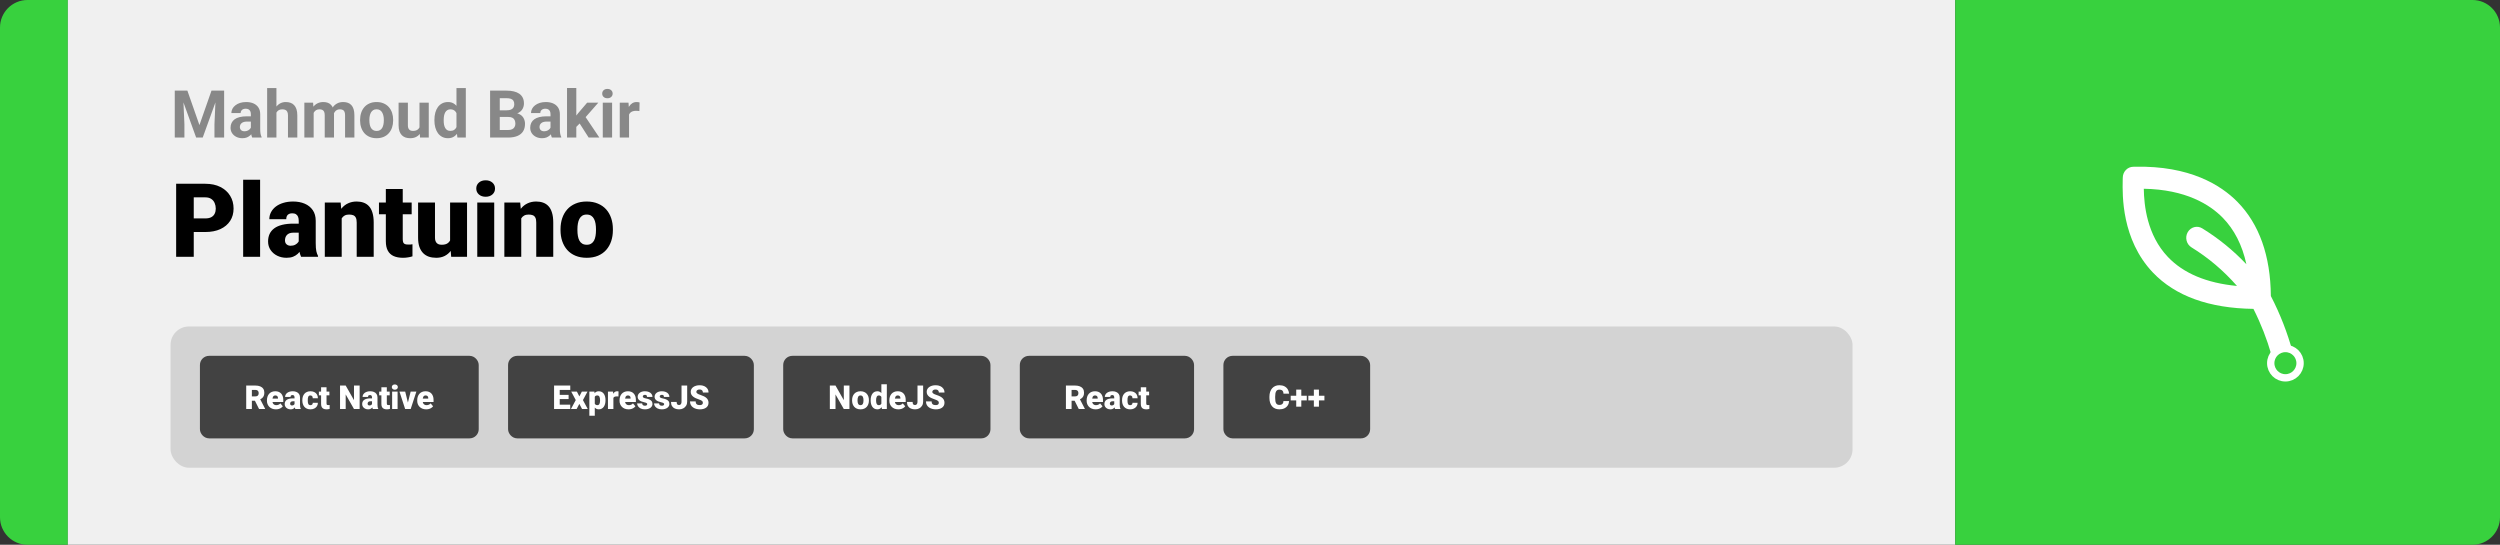 <svg width="1363" height="297" viewBox="0 0 1363 297" fill="none" xmlns="http://www.w3.org/2000/svg">
<rect x="0" y="0" width="1363" height="297" fill="#333333" stroke="none"/>
<path d="M0 15C0 6.716 6.716 0 15 0H37V297H15C6.716 297 0 290.284 0 282V15Z" fill="#38D13E"/>
<path d="M37 0H1066V297H37V0Z" fill="#F0F0F0"/>
<path d="M97.693 49.406H102.158L108.732 68.197L115.307 49.406H119.771L110.525 75H106.939L97.693 49.406ZM95.285 49.406H99.732L100.541 67.723V75H95.285V49.406ZM117.732 49.406H122.197V75H116.924V67.723L117.732 49.406ZM136.77 70.711V62.238C136.77 61.629 136.67 61.107 136.471 60.674C136.271 60.228 135.961 59.883 135.539 59.637C135.129 59.391 134.596 59.268 133.939 59.268C133.377 59.268 132.891 59.367 132.48 59.566C132.07 59.754 131.754 60.029 131.531 60.393C131.309 60.744 131.197 61.16 131.197 61.641H126.135C126.135 60.832 126.322 60.065 126.697 59.338C127.072 58.611 127.617 57.973 128.332 57.422C129.047 56.859 129.896 56.42 130.881 56.103C131.877 55.787 132.99 55.629 134.221 55.629C135.697 55.629 137.01 55.875 138.158 56.367C139.307 56.859 140.209 57.598 140.865 58.582C141.533 59.566 141.867 60.797 141.867 62.273V70.412C141.867 71.455 141.932 72.311 142.061 72.978C142.189 73.635 142.377 74.209 142.623 74.701V75H137.508C137.262 74.484 137.074 73.84 136.945 73.066C136.828 72.281 136.77 71.496 136.77 70.711ZM137.438 63.416L137.473 66.281H134.643C133.975 66.281 133.395 66.357 132.902 66.51C132.41 66.662 132.006 66.879 131.689 67.16C131.373 67.43 131.139 67.746 130.986 68.109C130.846 68.473 130.775 68.871 130.775 69.305C130.775 69.738 130.875 70.131 131.074 70.482C131.273 70.822 131.561 71.092 131.936 71.291C132.311 71.478 132.75 71.572 133.254 71.572C134.016 71.572 134.678 71.42 135.24 71.115C135.803 70.811 136.236 70.436 136.541 69.99C136.857 69.545 137.021 69.123 137.033 68.725L138.369 70.869C138.182 71.35 137.924 71.848 137.596 72.363C137.279 72.879 136.875 73.365 136.383 73.822C135.891 74.268 135.299 74.637 134.607 74.93C133.916 75.211 133.096 75.352 132.146 75.352C130.939 75.352 129.844 75.111 128.859 74.631C127.887 74.139 127.113 73.465 126.539 72.609C125.977 71.742 125.695 70.758 125.695 69.656C125.695 68.66 125.883 67.775 126.258 67.002C126.633 66.228 127.184 65.578 127.91 65.051C128.648 64.512 129.568 64.107 130.67 63.838C131.771 63.557 133.049 63.416 134.502 63.416H137.438ZM150.709 48V75H145.646V48H150.709ZM149.988 64.822H148.6C148.611 63.498 148.787 62.279 149.127 61.166C149.467 60.041 149.953 59.068 150.586 58.248C151.219 57.416 151.975 56.772 152.854 56.315C153.744 55.857 154.729 55.629 155.807 55.629C156.744 55.629 157.594 55.764 158.355 56.033C159.129 56.291 159.791 56.713 160.342 57.299C160.904 57.873 161.338 58.629 161.643 59.566C161.947 60.504 162.1 61.641 162.1 62.977V75H157.002V62.941C157.002 62.098 156.879 61.435 156.633 60.955C156.398 60.463 156.053 60.117 155.596 59.918C155.15 59.707 154.6 59.602 153.943 59.602C153.217 59.602 152.596 59.736 152.08 60.006C151.576 60.275 151.172 60.65 150.867 61.131C150.562 61.6 150.34 62.15 150.199 62.783C150.059 63.416 149.988 64.096 149.988 64.822ZM171.012 59.918V75H165.932V55.98H170.695L171.012 59.918ZM170.309 64.822H168.902C168.902 63.498 169.061 62.279 169.377 61.166C169.705 60.041 170.18 59.068 170.801 58.248C171.434 57.416 172.213 56.772 173.139 56.315C174.064 55.857 175.137 55.629 176.355 55.629C177.199 55.629 177.973 55.758 178.676 56.016C179.379 56.262 179.982 56.654 180.486 57.193C181.002 57.721 181.4 58.412 181.682 59.268C181.963 60.111 182.104 61.125 182.104 62.309V75H177.041V62.871C177.041 62.004 176.924 61.336 176.689 60.867C176.455 60.398 176.121 60.07 175.688 59.883C175.266 59.695 174.756 59.602 174.158 59.602C173.502 59.602 172.928 59.736 172.436 60.006C171.955 60.275 171.557 60.65 171.24 61.131C170.924 61.6 170.689 62.15 170.537 62.783C170.385 63.416 170.309 64.096 170.309 64.822ZM181.629 64.242L179.818 64.471C179.818 63.228 179.971 62.074 180.275 61.008C180.592 59.941 181.055 59.004 181.664 58.195C182.285 57.387 183.053 56.76 183.967 56.315C184.881 55.857 185.936 55.629 187.131 55.629C188.045 55.629 188.877 55.764 189.627 56.033C190.377 56.291 191.016 56.707 191.543 57.281C192.082 57.844 192.492 58.582 192.773 59.496C193.066 60.41 193.213 61.529 193.213 62.853V75H188.133V62.853C188.133 61.975 188.016 61.307 187.781 60.85C187.559 60.381 187.23 60.059 186.797 59.883C186.375 59.695 185.871 59.602 185.285 59.602C184.676 59.602 184.143 59.725 183.686 59.971C183.229 60.205 182.848 60.533 182.543 60.955C182.238 61.377 182.01 61.869 181.857 62.432C181.705 62.982 181.629 63.586 181.629 64.242ZM196.324 65.684V65.314C196.324 63.92 196.523 62.637 196.922 61.465C197.32 60.281 197.9 59.256 198.662 58.389C199.424 57.522 200.361 56.848 201.475 56.367C202.588 55.875 203.865 55.629 205.307 55.629C206.748 55.629 208.031 55.875 209.156 56.367C210.281 56.848 211.225 57.522 211.986 58.389C212.76 59.256 213.346 60.281 213.744 61.465C214.143 62.637 214.342 63.92 214.342 65.314V65.684C214.342 67.066 214.143 68.35 213.744 69.533C213.346 70.705 212.76 71.731 211.986 72.609C211.225 73.477 210.287 74.15 209.174 74.631C208.061 75.111 206.783 75.352 205.342 75.352C203.9 75.352 202.617 75.111 201.492 74.631C200.379 74.15 199.436 73.477 198.662 72.609C197.9 71.731 197.32 70.705 196.922 69.533C196.523 68.35 196.324 67.066 196.324 65.684ZM201.387 65.314V65.684C201.387 66.481 201.457 67.225 201.598 67.916C201.738 68.607 201.961 69.217 202.266 69.744C202.582 70.26 202.992 70.664 203.496 70.957C204 71.25 204.615 71.397 205.342 71.397C206.045 71.397 206.648 71.25 207.152 70.957C207.656 70.664 208.061 70.26 208.365 69.744C208.67 69.217 208.893 68.607 209.033 67.916C209.186 67.225 209.262 66.481 209.262 65.684V65.314C209.262 64.541 209.186 63.815 209.033 63.135C208.893 62.443 208.664 61.834 208.348 61.307C208.043 60.768 207.639 60.346 207.135 60.041C206.631 59.736 206.021 59.584 205.307 59.584C204.592 59.584 203.982 59.736 203.479 60.041C202.986 60.346 202.582 60.768 202.266 61.307C201.961 61.834 201.738 62.443 201.598 63.135C201.457 63.815 201.387 64.541 201.387 65.314ZM228.703 70.447V55.98H233.766V75H229.002L228.703 70.447ZM229.266 66.545L230.76 66.51C230.76 67.775 230.613 68.953 230.32 70.043C230.027 71.121 229.588 72.059 229.002 72.856C228.416 73.641 227.678 74.256 226.787 74.701C225.896 75.135 224.848 75.352 223.641 75.352C222.715 75.352 221.859 75.223 221.074 74.965C220.301 74.695 219.633 74.279 219.07 73.717C218.52 73.143 218.086 72.41 217.77 71.519C217.465 70.617 217.312 69.533 217.312 68.268V55.98H222.375V68.303C222.375 68.865 222.439 69.34 222.568 69.727C222.709 70.113 222.902 70.43 223.148 70.676C223.395 70.922 223.682 71.098 224.01 71.203C224.35 71.309 224.725 71.361 225.135 71.361C226.178 71.361 226.998 71.15 227.596 70.728C228.205 70.307 228.633 69.732 228.879 69.006C229.137 68.268 229.266 67.447 229.266 66.545ZM248.865 70.852V48H253.963V75H249.375L248.865 70.852ZM236.842 65.719V65.35C236.842 63.897 237.006 62.578 237.334 61.395C237.662 60.199 238.143 59.174 238.775 58.318C239.408 57.463 240.188 56.801 241.113 56.332C242.039 55.863 243.094 55.629 244.277 55.629C245.391 55.629 246.363 55.863 247.195 56.332C248.039 56.801 248.754 57.469 249.34 58.336C249.938 59.191 250.418 60.205 250.781 61.377C251.145 62.537 251.408 63.809 251.572 65.191V66C251.408 67.324 251.145 68.555 250.781 69.691C250.418 70.828 249.938 71.824 249.34 72.68C248.754 73.523 248.039 74.18 247.195 74.648C246.352 75.117 245.367 75.352 244.242 75.352C243.059 75.352 242.004 75.111 241.078 74.631C240.164 74.15 239.391 73.477 238.758 72.609C238.137 71.742 237.662 70.723 237.334 69.551C237.006 68.379 236.842 67.102 236.842 65.719ZM241.904 65.35V65.719C241.904 66.504 241.963 67.236 242.08 67.916C242.209 68.596 242.414 69.199 242.695 69.727C242.988 70.242 243.363 70.647 243.82 70.939C244.289 71.221 244.857 71.361 245.525 71.361C246.393 71.361 247.107 71.168 247.67 70.781C248.232 70.383 248.66 69.838 248.953 69.147C249.258 68.455 249.434 67.658 249.48 66.756V64.453C249.445 63.715 249.34 63.053 249.164 62.467C249 61.869 248.754 61.359 248.426 60.938C248.109 60.516 247.711 60.188 247.23 59.953C246.762 59.719 246.205 59.602 245.561 59.602C244.904 59.602 244.342 59.754 243.873 60.059C243.404 60.352 243.023 60.756 242.73 61.272C242.449 61.787 242.238 62.397 242.098 63.1C241.969 63.791 241.904 64.541 241.904 65.35ZM277.219 63.768H270.645L270.609 60.147H276.129C277.102 60.147 277.898 60.023 278.52 59.777C279.141 59.52 279.604 59.15 279.908 58.67C280.225 58.178 280.383 57.58 280.383 56.877C280.383 56.08 280.23 55.435 279.926 54.943C279.633 54.451 279.17 54.094 278.537 53.871C277.916 53.648 277.113 53.537 276.129 53.537H272.473V75H267.199V49.406H276.129C277.617 49.406 278.947 49.547 280.119 49.828C281.303 50.109 282.305 50.537 283.125 51.111C283.945 51.685 284.572 52.412 285.006 53.291C285.439 54.158 285.656 55.19 285.656 56.385C285.656 57.44 285.416 58.412 284.936 59.303C284.467 60.193 283.723 60.92 282.703 61.482C281.695 62.045 280.377 62.355 278.748 62.414L277.219 63.768ZM276.99 75H269.203L271.26 70.887H276.99C277.916 70.887 278.672 70.74 279.258 70.447C279.844 70.143 280.277 69.732 280.559 69.217C280.84 68.701 280.98 68.109 280.98 67.441C280.98 66.691 280.852 66.041 280.594 65.49C280.348 64.939 279.949 64.518 279.398 64.225C278.848 63.92 278.121 63.768 277.219 63.768H272.139L272.174 60.147H278.502L279.715 61.57C281.273 61.547 282.527 61.822 283.477 62.397C284.438 62.959 285.135 63.691 285.568 64.594C286.014 65.496 286.236 66.463 286.236 67.494C286.236 69.135 285.879 70.518 285.164 71.643C284.449 72.756 283.4 73.594 282.018 74.156C280.646 74.719 278.971 75 276.99 75ZM300.141 70.711V62.238C300.141 61.629 300.041 61.107 299.842 60.674C299.643 60.228 299.332 59.883 298.91 59.637C298.5 59.391 297.967 59.268 297.311 59.268C296.748 59.268 296.262 59.367 295.852 59.566C295.441 59.754 295.125 60.029 294.902 60.393C294.68 60.744 294.568 61.16 294.568 61.641H289.506C289.506 60.832 289.693 60.065 290.068 59.338C290.443 58.611 290.988 57.973 291.703 57.422C292.418 56.859 293.268 56.42 294.252 56.103C295.248 55.787 296.361 55.629 297.592 55.629C299.068 55.629 300.381 55.875 301.529 56.367C302.678 56.859 303.58 57.598 304.236 58.582C304.904 59.566 305.238 60.797 305.238 62.273V70.412C305.238 71.455 305.303 72.311 305.432 72.978C305.561 73.635 305.748 74.209 305.994 74.701V75H300.879C300.633 74.484 300.445 73.84 300.316 73.066C300.199 72.281 300.141 71.496 300.141 70.711ZM300.809 63.416L300.844 66.281H298.014C297.346 66.281 296.766 66.357 296.273 66.51C295.781 66.662 295.377 66.879 295.061 67.16C294.744 67.43 294.51 67.746 294.357 68.109C294.217 68.473 294.146 68.871 294.146 69.305C294.146 69.738 294.246 70.131 294.445 70.482C294.645 70.822 294.932 71.092 295.307 71.291C295.682 71.478 296.121 71.572 296.625 71.572C297.387 71.572 298.049 71.42 298.611 71.115C299.174 70.811 299.607 70.436 299.912 69.99C300.229 69.545 300.393 69.123 300.404 68.725L301.74 70.869C301.553 71.35 301.295 71.848 300.967 72.363C300.65 72.879 300.246 73.365 299.754 73.822C299.262 74.268 298.67 74.637 297.979 74.93C297.287 75.211 296.467 75.352 295.518 75.352C294.311 75.352 293.215 75.111 292.23 74.631C291.258 74.139 290.484 73.465 289.91 72.609C289.348 71.742 289.066 70.758 289.066 69.656C289.066 68.66 289.254 67.775 289.629 67.002C290.004 66.228 290.555 65.578 291.281 65.051C292.02 64.512 292.939 64.107 294.041 63.838C295.143 63.557 296.42 63.416 297.873 63.416H300.809ZM314.203 47.982V75H309.141V47.982H314.203ZM326.191 55.98L317.93 65.402L313.5 69.885L311.654 66.228L315.17 61.764L320.109 55.98H326.191ZM320.936 75L315.311 66.211L318.809 63.152L326.771 75H320.936ZM333.715 55.98V75H328.635V55.98H333.715ZM328.318 51.023C328.318 50.285 328.576 49.676 329.092 49.195C329.607 48.715 330.299 48.475 331.166 48.475C332.021 48.475 332.707 48.715 333.223 49.195C333.75 49.676 334.014 50.285 334.014 51.023C334.014 51.762 333.75 52.371 333.223 52.852C332.707 53.332 332.021 53.572 331.166 53.572C330.299 53.572 329.607 53.332 329.092 52.852C328.576 52.371 328.318 51.762 328.318 51.023ZM342.961 60.129V75H337.898V55.98H342.662L342.961 60.129ZM348.691 55.857L348.604 60.551C348.357 60.516 348.059 60.486 347.707 60.463C347.367 60.428 347.057 60.41 346.775 60.41C346.061 60.41 345.439 60.504 344.912 60.691C344.396 60.867 343.963 61.131 343.611 61.482C343.271 61.834 343.014 62.262 342.838 62.766C342.674 63.27 342.58 63.844 342.557 64.488L341.537 64.172C341.537 62.941 341.66 61.81 341.906 60.779C342.152 59.736 342.51 58.828 342.979 58.055C343.459 57.281 344.045 56.684 344.736 56.262C345.428 55.84 346.219 55.629 347.109 55.629C347.391 55.629 347.678 55.652 347.971 55.699C348.264 55.734 348.504 55.787 348.691 55.857Z" fill="#888888"/>
<path d="M111.922 126.492H102.023V119.082H111.922C113.271 119.082 114.365 118.854 115.203 118.398C116.042 117.943 116.652 117.314 117.035 116.512C117.436 115.691 117.637 114.771 117.637 113.75C117.637 112.656 117.436 111.645 117.035 110.715C116.652 109.785 116.042 109.038 115.203 108.473C114.365 107.889 113.271 107.598 111.922 107.598H105.633V140H96.035V100.188H111.922C115.112 100.188 117.855 100.771 120.152 101.938C122.467 103.104 124.245 104.708 125.484 106.75C126.724 108.773 127.344 111.089 127.344 113.695C127.344 116.266 126.724 118.508 125.484 120.422C124.245 122.336 122.467 123.831 120.152 124.906C117.855 125.964 115.112 126.492 111.922 126.492ZM141.809 98V140H132.566V98H141.809ZM162.863 132.562V120.367C162.863 119.529 162.745 118.809 162.508 118.207C162.271 117.605 161.897 117.141 161.387 116.812C160.876 116.466 160.193 116.293 159.336 116.293C158.643 116.293 158.051 116.411 157.559 116.648C157.066 116.885 156.693 117.241 156.438 117.715C156.182 118.189 156.055 118.79 156.055 119.52H146.84C146.84 118.152 147.141 116.885 147.742 115.719C148.362 114.534 149.237 113.504 150.367 112.629C151.516 111.754 152.883 111.079 154.469 110.605C156.073 110.113 157.859 109.867 159.828 109.867C162.18 109.867 164.276 110.259 166.117 111.043C167.977 111.827 169.444 113.003 170.52 114.57C171.595 116.12 172.133 118.07 172.133 120.422V132.535C172.133 134.467 172.242 135.935 172.461 136.938C172.68 137.922 172.99 138.788 173.391 139.535V140H164.148C163.711 139.089 163.383 137.977 163.164 136.664C162.964 135.333 162.863 133.966 162.863 132.562ZM163.984 121.926L164.039 126.848H159.965C159.108 126.848 158.379 126.966 157.777 127.203C157.194 127.44 156.72 127.768 156.355 128.188C156.009 128.589 155.754 129.044 155.59 129.555C155.444 130.065 155.371 130.603 155.371 131.168C155.371 131.715 155.499 132.207 155.754 132.645C156.027 133.064 156.392 133.392 156.848 133.629C157.303 133.866 157.814 133.984 158.379 133.984C159.4 133.984 160.266 133.793 160.977 133.41C161.706 133.009 162.262 132.526 162.645 131.961C163.027 131.396 163.219 130.867 163.219 130.375L165.242 134.148C164.878 134.878 164.458 135.616 163.984 136.363C163.529 137.111 162.954 137.803 162.262 138.441C161.587 139.061 160.758 139.572 159.773 139.973C158.789 140.355 157.595 140.547 156.191 140.547C154.368 140.547 152.691 140.173 151.16 139.426C149.647 138.678 148.435 137.639 147.523 136.309C146.612 134.96 146.156 133.41 146.156 131.66C146.156 130.129 146.43 128.762 146.977 127.559C147.542 126.355 148.389 125.335 149.52 124.496C150.65 123.658 152.09 123.02 153.84 122.582C155.59 122.145 157.65 121.926 160.02 121.926H163.984ZM186.297 116.73V140H177.082V110.414H185.723L186.297 116.73ZM185.203 124.195L183.043 124.25C183.043 121.99 183.316 119.975 183.863 118.207C184.41 116.421 185.185 114.908 186.188 113.668C187.19 112.428 188.384 111.49 189.77 110.852C191.173 110.195 192.732 109.867 194.445 109.867C195.812 109.867 197.061 110.068 198.191 110.469C199.34 110.87 200.324 111.517 201.145 112.41C201.983 113.303 202.621 114.488 203.059 115.965C203.514 117.423 203.742 119.228 203.742 121.379V140H194.473V121.352C194.473 120.167 194.309 119.264 193.98 118.645C193.652 118.007 193.178 117.569 192.559 117.332C191.939 117.095 191.182 116.977 190.289 116.977C189.341 116.977 188.539 117.159 187.883 117.523C187.227 117.888 186.698 118.398 186.297 119.055C185.914 119.693 185.632 120.449 185.449 121.324C185.285 122.199 185.203 123.156 185.203 124.195ZM224.441 110.414V116.812H206.613V110.414H224.441ZM210.359 103.059H219.574V130.348C219.574 131.132 219.665 131.742 219.848 132.18C220.03 132.599 220.34 132.9 220.777 133.082C221.233 133.246 221.835 133.328 222.582 133.328C223.111 133.328 223.548 133.319 223.895 133.301C224.241 133.264 224.569 133.219 224.879 133.164V139.754C224.095 140.009 223.275 140.201 222.418 140.328C221.561 140.474 220.65 140.547 219.684 140.547C217.715 140.547 216.029 140.237 214.625 139.617C213.24 138.997 212.182 138.022 211.453 136.691C210.724 135.361 210.359 133.629 210.359 131.496V103.059ZM245.387 132.809V110.414H254.629V140H245.988L245.387 132.809ZM246.262 126.793L248.668 126.738C248.668 128.725 248.431 130.566 247.957 132.262C247.483 133.939 246.781 135.397 245.852 136.637C244.94 137.876 243.81 138.842 242.461 139.535C241.13 140.21 239.59 140.547 237.84 140.547C236.382 140.547 235.042 140.346 233.82 139.945C232.617 139.526 231.578 138.879 230.703 138.004C229.828 137.111 229.145 135.971 228.652 134.586C228.178 133.182 227.941 131.505 227.941 129.555V110.414H237.156V129.609C237.156 130.266 237.238 130.831 237.402 131.305C237.566 131.779 237.803 132.18 238.113 132.508C238.423 132.818 238.806 133.055 239.262 133.219C239.736 133.365 240.273 133.438 240.875 133.438C242.26 133.438 243.345 133.146 244.129 132.562C244.913 131.979 245.46 131.186 245.77 130.184C246.098 129.181 246.262 128.051 246.262 126.793ZM269.449 110.414V140H260.207V110.414H269.449ZM259.66 102.785C259.66 101.473 260.134 100.397 261.082 99.559C262.03 98.72 263.26 98.301 264.773 98.301C266.286 98.301 267.517 98.72 268.465 99.559C269.413 100.397 269.887 101.473 269.887 102.785C269.887 104.098 269.413 105.173 268.465 106.012C267.517 106.85 266.286 107.27 264.773 107.27C263.26 107.27 262.03 106.85 261.082 106.012C260.134 105.173 259.66 104.098 259.66 102.785ZM284.188 116.73V140H274.973V110.414H283.613L284.188 116.73ZM283.094 124.195L280.934 124.25C280.934 121.99 281.207 119.975 281.754 118.207C282.301 116.421 283.076 114.908 284.078 113.668C285.081 112.428 286.275 111.49 287.66 110.852C289.064 110.195 290.622 109.867 292.336 109.867C293.703 109.867 294.952 110.068 296.082 110.469C297.23 110.87 298.215 111.517 299.035 112.41C299.874 113.303 300.512 114.488 300.949 115.965C301.405 117.423 301.633 119.228 301.633 121.379V140H292.363V121.352C292.363 120.167 292.199 119.264 291.871 118.645C291.543 118.007 291.069 117.569 290.449 117.332C289.829 117.095 289.073 116.977 288.18 116.977C287.232 116.977 286.43 117.159 285.773 117.523C285.117 117.888 284.589 118.398 284.188 119.055C283.805 119.693 283.522 120.449 283.34 121.324C283.176 122.199 283.094 123.156 283.094 124.195ZM305.598 125.508V124.934C305.598 122.764 305.908 120.768 306.527 118.945C307.147 117.104 308.059 115.509 309.262 114.16C310.465 112.811 311.951 111.763 313.719 111.016C315.487 110.25 317.529 109.867 319.844 109.867C322.177 109.867 324.228 110.25 325.996 111.016C327.783 111.763 329.277 112.811 330.48 114.16C331.684 115.509 332.595 117.104 333.215 118.945C333.835 120.768 334.145 122.764 334.145 124.934V125.508C334.145 127.659 333.835 129.655 333.215 131.496C332.595 133.319 331.684 134.914 330.48 136.281C329.277 137.63 327.792 138.678 326.023 139.426C324.255 140.173 322.214 140.547 319.898 140.547C317.583 140.547 315.533 140.173 313.746 139.426C311.96 138.678 310.465 137.63 309.262 136.281C308.059 134.914 307.147 133.319 306.527 131.496C305.908 129.655 305.598 127.659 305.598 125.508ZM314.812 124.934V125.508C314.812 126.62 314.895 127.659 315.059 128.625C315.223 129.591 315.496 130.439 315.879 131.168C316.262 131.879 316.781 132.435 317.438 132.836C318.094 133.237 318.914 133.438 319.898 133.438C320.865 133.438 321.667 133.237 322.305 132.836C322.961 132.435 323.48 131.879 323.863 131.168C324.246 130.439 324.52 129.591 324.684 128.625C324.848 127.659 324.93 126.62 324.93 125.508V124.934C324.93 123.858 324.848 122.846 324.684 121.898C324.52 120.932 324.246 120.085 323.863 119.355C323.48 118.608 322.961 118.025 322.305 117.605C321.648 117.186 320.828 116.977 319.844 116.977C318.878 116.977 318.066 117.186 317.41 117.605C316.772 118.025 316.262 118.608 315.879 119.355C315.496 120.085 315.223 120.932 315.059 121.898C314.895 122.846 314.812 123.858 314.812 124.934Z" fill="black"/>
<rect x="93" y="178" width="917" height="77" rx="10" fill="#D3D3D3"/>
<rect x="111" y="196" width="148" height="41" rx="3" fill="#424242"/>
<path d="M134.234 210.203H139.271C140.255 210.203 141.11 210.35 141.837 210.643C142.563 210.936 143.123 211.369 143.516 211.943C143.914 212.518 144.113 213.227 144.113 214.07C144.113 214.803 143.999 215.415 143.771 215.907C143.542 216.399 143.223 216.807 142.812 217.129C142.408 217.445 141.937 217.706 141.397 217.911L140.387 218.482H136.159L136.142 216.101H139.271C139.663 216.101 139.988 216.03 140.246 215.89C140.504 215.749 140.697 215.55 140.826 215.292C140.961 215.028 141.028 214.715 141.028 214.352C141.028 213.982 140.961 213.666 140.826 213.402C140.691 213.139 140.492 212.937 140.229 212.796C139.971 212.655 139.651 212.585 139.271 212.585H137.319V223H134.234V210.203ZM141.239 223L138.409 217.34L141.679 217.322L144.544 222.868V223H141.239ZM150.441 223.176C149.668 223.176 148.977 223.056 148.367 222.815C147.758 222.569 147.242 222.232 146.82 221.805C146.404 221.377 146.085 220.885 145.862 220.328C145.646 219.771 145.537 219.183 145.537 218.562V218.228C145.537 217.53 145.634 216.886 145.827 216.294C146.021 215.696 146.308 215.175 146.688 214.729C147.069 214.284 147.547 213.938 148.121 213.692C148.695 213.44 149.363 213.314 150.125 213.314C150.799 213.314 151.402 213.423 151.936 213.64C152.469 213.856 152.92 214.167 153.289 214.571C153.664 214.976 153.948 215.465 154.142 216.039C154.341 216.613 154.44 217.258 154.44 217.973V219.177H146.671V217.322H151.549V217.094C151.555 216.777 151.499 216.508 151.382 216.285C151.271 216.062 151.106 215.893 150.89 215.775C150.673 215.658 150.409 215.6 150.099 215.6C149.776 215.6 149.51 215.67 149.299 215.811C149.094 215.951 148.933 216.145 148.815 216.391C148.704 216.631 148.625 216.909 148.578 217.226C148.531 217.542 148.508 217.876 148.508 218.228V218.562C148.508 218.913 148.555 219.232 148.648 219.52C148.748 219.807 148.889 220.053 149.07 220.258C149.258 220.457 149.48 220.612 149.738 220.724C150.002 220.835 150.301 220.891 150.635 220.891C151.039 220.891 151.438 220.814 151.83 220.662C152.223 220.51 152.56 220.258 152.841 219.906L154.186 221.506C153.992 221.781 153.717 222.048 153.359 222.306C153.008 222.563 152.586 222.774 152.094 222.938C151.602 223.097 151.051 223.176 150.441 223.176ZM160.584 220.609V216.689C160.584 216.42 160.546 216.188 160.47 215.995C160.394 215.802 160.273 215.652 160.109 215.547C159.945 215.436 159.726 215.38 159.45 215.38C159.228 215.38 159.037 215.418 158.879 215.494C158.721 215.57 158.601 215.685 158.519 215.837C158.437 215.989 158.396 216.183 158.396 216.417H155.434C155.434 215.978 155.53 215.57 155.724 215.195C155.923 214.814 156.204 214.483 156.567 214.202C156.937 213.921 157.376 213.704 157.886 213.552C158.401 213.394 158.976 213.314 159.608 213.314C160.364 213.314 161.038 213.44 161.63 213.692C162.228 213.944 162.699 214.322 163.045 214.826C163.391 215.324 163.563 215.951 163.563 216.707V220.601C163.563 221.222 163.599 221.693 163.669 222.016C163.739 222.332 163.839 222.61 163.968 222.851V223H160.997C160.856 222.707 160.751 222.35 160.681 221.928C160.616 221.5 160.584 221.061 160.584 220.609ZM160.944 217.19L160.962 218.772H159.652C159.377 218.772 159.143 218.811 158.949 218.887C158.762 218.963 158.609 219.068 158.492 219.203C158.381 219.332 158.299 219.479 158.246 219.643C158.199 219.807 158.176 219.979 158.176 220.161C158.176 220.337 158.217 220.495 158.299 220.636C158.387 220.771 158.504 220.876 158.65 220.952C158.797 221.028 158.961 221.066 159.143 221.066C159.471 221.066 159.749 221.005 159.978 220.882C160.212 220.753 160.391 220.598 160.514 220.416C160.637 220.234 160.698 220.064 160.698 219.906L161.349 221.119C161.231 221.354 161.097 221.591 160.944 221.831C160.798 222.071 160.613 222.294 160.391 222.499C160.174 222.698 159.907 222.862 159.591 222.991C159.274 223.114 158.891 223.176 158.439 223.176C157.854 223.176 157.314 223.056 156.822 222.815C156.336 222.575 155.946 222.241 155.653 221.813C155.36 221.38 155.214 220.882 155.214 220.319C155.214 219.827 155.302 219.388 155.478 219.001C155.659 218.614 155.932 218.286 156.295 218.017C156.658 217.747 157.121 217.542 157.684 217.401C158.246 217.261 158.908 217.19 159.67 217.19H160.944ZM169.224 220.891C169.499 220.891 169.733 220.841 169.927 220.741C170.126 220.636 170.275 220.489 170.375 220.302C170.48 220.108 170.53 219.877 170.524 219.607H173.311C173.316 220.322 173.141 220.949 172.783 221.488C172.432 222.021 171.951 222.438 171.342 222.736C170.738 223.029 170.056 223.176 169.294 223.176C168.55 223.176 167.899 223.056 167.343 222.815C166.786 222.569 166.32 222.229 165.945 221.796C165.576 221.356 165.298 220.844 165.11 220.258C164.929 219.672 164.838 219.036 164.838 218.351V218.148C164.838 217.463 164.929 216.827 165.11 216.241C165.298 215.649 165.576 215.137 165.945 214.703C166.32 214.264 166.783 213.924 167.334 213.684C167.891 213.438 168.538 213.314 169.276 213.314C170.067 213.314 170.765 213.464 171.368 213.763C171.978 214.062 172.455 214.495 172.801 215.063C173.146 215.632 173.316 216.32 173.311 217.129H170.524C170.53 216.842 170.486 216.584 170.393 216.355C170.299 216.127 170.152 215.945 169.953 215.811C169.76 215.67 169.511 215.6 169.206 215.6C168.901 215.6 168.655 215.667 168.468 215.802C168.28 215.937 168.137 216.124 168.037 216.364C167.943 216.599 167.879 216.868 167.844 217.173C167.814 217.478 167.8 217.803 167.8 218.148V218.351C167.8 218.702 167.814 219.033 167.844 219.344C167.879 219.648 167.946 219.918 168.046 220.152C168.146 220.381 168.289 220.562 168.477 220.697C168.664 220.826 168.913 220.891 169.224 220.891ZM179.586 213.49V215.547H173.855V213.49H179.586ZM175.06 211.126H178.021V219.897C178.021 220.149 178.051 220.346 178.109 220.486C178.168 220.621 178.268 220.718 178.408 220.776C178.555 220.829 178.748 220.855 178.988 220.855C179.158 220.855 179.299 220.853 179.41 220.847C179.521 220.835 179.627 220.82 179.727 220.803V222.921C179.475 223.003 179.211 223.064 178.936 223.105C178.66 223.152 178.367 223.176 178.057 223.176C177.424 223.176 176.882 223.076 176.431 222.877C175.985 222.678 175.646 222.364 175.411 221.937C175.177 221.509 175.06 220.952 175.06 220.267V211.126ZM196.074 210.203V223H192.998L188.472 215.037V223H185.387V210.203H188.472L192.998 218.166V210.203H196.074ZM202.824 220.609V216.689C202.824 216.42 202.786 216.188 202.71 215.995C202.634 215.802 202.514 215.652 202.35 215.547C202.186 215.436 201.966 215.38 201.69 215.38C201.468 215.38 201.277 215.418 201.119 215.494C200.961 215.57 200.841 215.685 200.759 215.837C200.677 215.989 200.636 216.183 200.636 216.417H197.674C197.674 215.978 197.771 215.57 197.964 215.195C198.163 214.814 198.444 214.483 198.808 214.202C199.177 213.921 199.616 213.704 200.126 213.552C200.642 213.394 201.216 213.314 201.849 213.314C202.604 213.314 203.278 213.44 203.87 213.692C204.468 213.944 204.939 214.322 205.285 214.826C205.631 215.324 205.804 215.951 205.804 216.707V220.601C205.804 221.222 205.839 221.693 205.909 222.016C205.979 222.332 206.079 222.61 206.208 222.851V223H203.237C203.097 222.707 202.991 222.35 202.921 221.928C202.856 221.5 202.824 221.061 202.824 220.609ZM203.185 217.19L203.202 218.772H201.893C201.617 218.772 201.383 218.811 201.189 218.887C201.002 218.963 200.85 219.068 200.732 219.203C200.621 219.332 200.539 219.479 200.486 219.643C200.439 219.807 200.416 219.979 200.416 220.161C200.416 220.337 200.457 220.495 200.539 220.636C200.627 220.771 200.744 220.876 200.891 220.952C201.037 221.028 201.201 221.066 201.383 221.066C201.711 221.066 201.989 221.005 202.218 220.882C202.452 220.753 202.631 220.598 202.754 220.416C202.877 220.234 202.938 220.064 202.938 219.906L203.589 221.119C203.472 221.354 203.337 221.591 203.185 221.831C203.038 222.071 202.854 222.294 202.631 222.499C202.414 222.698 202.147 222.862 201.831 222.991C201.515 223.114 201.131 223.176 200.68 223.176C200.094 223.176 199.555 223.056 199.062 222.815C198.576 222.575 198.187 222.241 197.894 221.813C197.601 221.38 197.454 220.882 197.454 220.319C197.454 219.827 197.542 219.388 197.718 219.001C197.899 218.614 198.172 218.286 198.535 218.017C198.898 217.747 199.361 217.542 199.924 217.401C200.486 217.261 201.148 217.19 201.91 217.19H203.185ZM212.457 213.49V215.547H206.727V213.49H212.457ZM207.931 211.126H210.893V219.897C210.893 220.149 210.922 220.346 210.98 220.486C211.039 220.621 211.139 220.718 211.279 220.776C211.426 220.829 211.619 220.855 211.859 220.855C212.029 220.855 212.17 220.853 212.281 220.847C212.393 220.835 212.498 220.82 212.598 220.803V222.921C212.346 223.003 212.082 223.064 211.807 223.105C211.531 223.152 211.238 223.176 210.928 223.176C210.295 223.176 209.753 223.076 209.302 222.877C208.856 222.678 208.517 222.364 208.282 221.937C208.048 221.509 207.931 220.952 207.931 220.267V211.126ZM216.764 213.49V223H213.793V213.49H216.764ZM213.617 211.038C213.617 210.616 213.77 210.271 214.074 210.001C214.379 209.731 214.774 209.597 215.261 209.597C215.747 209.597 216.143 209.731 216.447 210.001C216.752 210.271 216.904 210.616 216.904 211.038C216.904 211.46 216.752 211.806 216.447 212.075C216.143 212.345 215.747 212.479 215.261 212.479C214.774 212.479 214.379 212.345 214.074 212.075C213.77 211.806 213.617 211.46 213.617 211.038ZM222.02 220.97L223.892 213.49H227.012L223.9 223H222.055L222.02 220.97ZM220.912 213.49L222.758 220.97L222.74 223H220.886L217.783 213.49H220.912ZM232.373 223.176C231.6 223.176 230.908 223.056 230.299 222.815C229.689 222.569 229.174 222.232 228.752 221.805C228.336 221.377 228.017 220.885 227.794 220.328C227.577 219.771 227.469 219.183 227.469 218.562V218.228C227.469 217.53 227.565 216.886 227.759 216.294C227.952 215.696 228.239 215.175 228.62 214.729C229.001 214.284 229.479 213.938 230.053 213.692C230.627 213.44 231.295 213.314 232.057 213.314C232.73 213.314 233.334 213.423 233.867 213.64C234.4 213.856 234.852 214.167 235.221 214.571C235.596 214.976 235.88 215.465 236.073 216.039C236.272 216.613 236.372 217.258 236.372 217.973V219.177H228.603V217.322H233.48V217.094C233.486 216.777 233.431 216.508 233.313 216.285C233.202 216.062 233.038 215.893 232.821 215.775C232.604 215.658 232.341 215.6 232.03 215.6C231.708 215.6 231.441 215.67 231.23 215.811C231.025 215.951 230.864 216.145 230.747 216.391C230.636 216.631 230.557 216.909 230.51 217.226C230.463 217.542 230.439 217.876 230.439 218.228V218.562C230.439 218.913 230.486 219.232 230.58 219.52C230.68 219.807 230.82 220.053 231.002 220.258C231.189 220.457 231.412 220.612 231.67 220.724C231.934 220.835 232.232 220.891 232.566 220.891C232.971 220.891 233.369 220.814 233.762 220.662C234.154 220.51 234.491 220.258 234.772 219.906L236.117 221.506C235.924 221.781 235.648 222.048 235.291 222.306C234.939 222.563 234.518 222.774 234.025 222.938C233.533 223.097 232.982 223.176 232.373 223.176Z" fill="white"/>
<rect x="111" y="196" width="148" height="41" rx="3" stroke="#424242" stroke-width="4"/>
<rect x="279" y="196" width="130" height="41" rx="3" fill="#424242"/>
<path d="M310.883 220.627V223H304.062V220.627H310.883ZM305.161 210.203V223H302.076V210.203H305.161ZM310.004 215.283V217.577H304.062V215.283H310.004ZM310.909 210.203V212.585H304.062V210.203H310.909ZM314.521 213.49L315.857 216.109L317.237 213.49H320.313L317.817 218.122L320.445 223H317.343L315.857 220.188L314.381 223H311.278L313.906 218.122L311.419 213.49H314.521ZM324.277 215.318V226.656H321.315V213.49H324.075L324.277 215.318ZM330.113 218.131V218.315C330.113 219.007 330.034 219.648 329.876 220.24C329.718 220.832 329.483 221.348 329.173 221.787C328.862 222.227 328.476 222.569 328.013 222.815C327.556 223.056 327.025 223.176 326.422 223.176C325.854 223.176 325.364 223.05 324.954 222.798C324.544 222.546 324.201 222.197 323.926 221.752C323.65 221.307 323.428 220.797 323.258 220.223C323.088 219.648 322.953 219.042 322.854 218.403V218.166C322.953 217.48 323.088 216.845 323.258 216.259C323.428 215.667 323.65 215.151 323.926 214.712C324.201 214.272 324.541 213.93 324.945 213.684C325.355 213.438 325.845 213.314 326.413 213.314C327.017 213.314 327.547 213.429 328.004 213.657C328.467 213.886 328.854 214.214 329.164 214.642C329.48 215.063 329.718 215.57 329.876 216.162C330.034 216.754 330.113 217.41 330.113 218.131ZM327.151 218.315V218.131C327.151 217.762 327.125 217.425 327.072 217.12C327.02 216.81 326.935 216.54 326.817 216.312C326.706 216.083 326.557 215.907 326.369 215.784C326.182 215.661 325.95 215.6 325.675 215.6C325.358 215.6 325.092 215.649 324.875 215.749C324.664 215.843 324.494 215.989 324.365 216.188C324.242 216.382 324.154 216.625 324.102 216.918C324.055 217.205 324.034 217.542 324.04 217.929V218.649C324.028 219.095 324.072 219.487 324.172 219.827C324.271 220.161 324.444 220.422 324.69 220.609C324.937 220.797 325.271 220.891 325.692 220.891C325.974 220.891 326.208 220.826 326.396 220.697C326.583 220.562 326.732 220.378 326.844 220.144C326.955 219.903 327.034 219.628 327.081 219.317C327.128 219.007 327.151 218.673 327.151 218.315ZM334.42 215.846V223H331.458V213.49H334.227L334.42 215.846ZM337.232 213.42L337.18 216.171C337.062 216.159 336.904 216.145 336.705 216.127C336.506 216.109 336.339 216.101 336.204 216.101C335.858 216.101 335.56 216.142 335.308 216.224C335.062 216.3 334.856 216.417 334.692 216.575C334.534 216.728 334.417 216.921 334.341 217.155C334.271 217.39 334.238 217.662 334.244 217.973L333.708 217.621C333.708 216.982 333.77 216.402 333.893 215.881C334.021 215.354 334.203 214.899 334.438 214.519C334.672 214.132 334.956 213.836 335.29 213.631C335.624 213.42 335.999 213.314 336.415 213.314C336.562 213.314 336.705 213.323 336.846 213.341C336.992 213.358 337.121 213.385 337.232 213.42ZM342.682 223.176C341.908 223.176 341.217 223.056 340.607 222.815C339.998 222.569 339.482 222.232 339.061 221.805C338.645 221.377 338.325 220.885 338.103 220.328C337.886 219.771 337.777 219.183 337.777 218.562V218.228C337.777 217.53 337.874 216.886 338.067 216.294C338.261 215.696 338.548 215.175 338.929 214.729C339.31 214.284 339.787 213.938 340.361 213.692C340.936 213.44 341.604 213.314 342.365 213.314C343.039 213.314 343.643 213.423 344.176 213.64C344.709 213.856 345.16 214.167 345.529 214.571C345.904 214.976 346.188 215.465 346.382 216.039C346.581 216.613 346.681 217.258 346.681 217.973V219.177H338.911V217.322H343.789V217.094C343.795 216.777 343.739 216.508 343.622 216.285C343.511 216.062 343.347 215.893 343.13 215.775C342.913 215.658 342.649 215.6 342.339 215.6C342.017 215.6 341.75 215.67 341.539 215.811C341.334 215.951 341.173 216.145 341.056 216.391C340.944 216.631 340.865 216.909 340.818 217.226C340.771 217.542 340.748 217.876 340.748 218.228V218.562C340.748 218.913 340.795 219.232 340.889 219.52C340.988 219.807 341.129 220.053 341.311 220.258C341.498 220.457 341.721 220.612 341.979 220.724C342.242 220.835 342.541 220.891 342.875 220.891C343.279 220.891 343.678 220.814 344.07 220.662C344.463 220.51 344.8 220.258 345.081 219.906L346.426 221.506C346.232 221.781 345.957 222.048 345.6 222.306C345.248 222.563 344.826 222.774 344.334 222.938C343.842 223.097 343.291 223.176 342.682 223.176ZM352.868 220.328C352.868 220.164 352.812 220.023 352.701 219.906C352.596 219.783 352.408 219.672 352.139 219.572C351.869 219.467 351.491 219.361 351.005 219.256C350.542 219.156 350.105 219.024 349.695 218.86C349.291 218.696 348.937 218.497 348.632 218.263C348.327 218.028 348.087 217.75 347.911 217.428C347.741 217.105 347.656 216.736 347.656 216.32C347.656 215.916 347.741 215.535 347.911 215.178C348.087 214.814 348.342 214.495 348.676 214.22C349.016 213.938 349.429 213.719 349.915 213.561C350.401 213.396 350.955 213.314 351.576 213.314C352.432 213.314 353.17 213.446 353.791 213.71C354.412 213.968 354.89 214.331 355.224 214.8C355.563 215.263 355.733 215.799 355.733 216.408H352.771C352.771 216.168 352.73 215.963 352.648 215.793C352.572 215.623 352.446 215.494 352.271 215.406C352.095 215.312 351.86 215.266 351.567 215.266C351.362 215.266 351.175 215.304 351.005 215.38C350.841 215.456 350.709 215.562 350.609 215.696C350.51 215.831 350.46 215.989 350.46 216.171C350.46 216.3 350.489 216.417 350.548 216.522C350.612 216.622 350.709 216.716 350.838 216.804C350.967 216.886 351.131 216.962 351.33 217.032C351.529 217.097 351.77 217.155 352.051 217.208C352.689 217.325 353.287 217.492 353.844 217.709C354.4 217.926 354.852 218.233 355.197 218.632C355.549 219.03 355.725 219.566 355.725 220.24C355.725 220.662 355.628 221.052 355.435 221.409C355.241 221.761 354.963 222.071 354.6 222.341C354.236 222.604 353.8 222.81 353.29 222.956C352.78 223.103 352.206 223.176 351.567 223.176C350.659 223.176 349.892 223.015 349.265 222.692C348.638 222.364 348.163 221.954 347.841 221.462C347.524 220.964 347.366 220.46 347.366 219.95H350.126C350.138 220.243 350.208 220.483 350.337 220.671C350.472 220.858 350.65 220.996 350.873 221.084C351.096 221.172 351.354 221.216 351.646 221.216C351.916 221.216 352.139 221.178 352.314 221.102C352.496 221.025 352.634 220.923 352.728 220.794C352.821 220.659 352.868 220.504 352.868 220.328ZM362.097 220.328C362.097 220.164 362.041 220.023 361.93 219.906C361.824 219.783 361.637 219.672 361.367 219.572C361.098 219.467 360.72 219.361 360.233 219.256C359.771 219.156 359.334 219.024 358.924 218.86C358.52 218.696 358.165 218.497 357.86 218.263C357.556 218.028 357.315 217.75 357.14 217.428C356.97 217.105 356.885 216.736 356.885 216.32C356.885 215.916 356.97 215.535 357.14 215.178C357.315 214.814 357.57 214.495 357.904 214.22C358.244 213.938 358.657 213.719 359.144 213.561C359.63 213.396 360.184 213.314 360.805 213.314C361.66 213.314 362.398 213.446 363.02 213.71C363.641 213.968 364.118 214.331 364.452 214.8C364.792 215.263 364.962 215.799 364.962 216.408H362C362 216.168 361.959 215.963 361.877 215.793C361.801 215.623 361.675 215.494 361.499 215.406C361.323 215.312 361.089 215.266 360.796 215.266C360.591 215.266 360.403 215.304 360.233 215.38C360.069 215.456 359.938 215.562 359.838 215.696C359.738 215.831 359.688 215.989 359.688 216.171C359.688 216.3 359.718 216.417 359.776 216.522C359.841 216.622 359.938 216.716 360.066 216.804C360.195 216.886 360.359 216.962 360.559 217.032C360.758 217.097 360.998 217.155 361.279 217.208C361.918 217.325 362.516 217.492 363.072 217.709C363.629 217.926 364.08 218.233 364.426 218.632C364.777 219.03 364.953 219.566 364.953 220.24C364.953 220.662 364.856 221.052 364.663 221.409C364.47 221.761 364.191 222.071 363.828 222.341C363.465 222.604 363.028 222.81 362.519 222.956C362.009 223.103 361.435 223.176 360.796 223.176C359.888 223.176 359.12 223.015 358.493 222.692C357.866 222.364 357.392 221.954 357.069 221.462C356.753 220.964 356.595 220.46 356.595 219.95H359.354C359.366 220.243 359.437 220.483 359.565 220.671C359.7 220.858 359.879 220.996 360.102 221.084C360.324 221.172 360.582 221.216 360.875 221.216C361.145 221.216 361.367 221.178 361.543 221.102C361.725 221.025 361.862 220.923 361.956 220.794C362.05 220.659 362.097 220.504 362.097 220.328ZM371.571 218.983V210.203H374.647V218.983C374.647 219.839 374.451 220.58 374.059 221.207C373.672 221.834 373.145 222.32 372.477 222.666C371.814 223.006 371.07 223.176 370.244 223.176C369.389 223.176 368.627 223.032 367.959 222.745C367.297 222.458 366.775 222.016 366.395 221.418C366.02 220.82 365.832 220.059 365.832 219.133H368.926C368.926 219.566 368.976 219.906 369.075 220.152C369.175 220.393 369.321 220.562 369.515 220.662C369.714 220.756 369.957 220.803 370.244 220.803C370.525 220.803 370.763 220.732 370.956 220.592C371.155 220.445 371.308 220.237 371.413 219.968C371.519 219.692 371.571 219.364 371.571 218.983ZM383.199 219.599C383.199 219.399 383.17 219.221 383.111 219.062C383.053 218.898 382.944 218.746 382.786 218.605C382.628 218.465 382.399 218.324 382.101 218.184C381.808 218.037 381.421 217.885 380.94 217.727C380.378 217.539 379.836 217.328 379.314 217.094C378.793 216.854 378.327 216.575 377.917 216.259C377.507 215.937 377.182 215.562 376.941 215.134C376.701 214.7 376.581 214.196 376.581 213.622C376.581 213.071 376.704 212.576 376.95 212.137C377.196 211.691 377.539 211.313 377.979 211.003C378.424 210.687 378.945 210.446 379.543 210.282C380.141 210.112 380.794 210.027 381.503 210.027C382.44 210.027 383.267 210.191 383.981 210.52C384.702 210.842 385.265 211.302 385.669 211.899C386.079 212.491 386.284 213.191 386.284 214H383.217C383.217 213.678 383.149 213.394 383.015 213.147C382.886 212.901 382.689 212.708 382.426 212.567C382.162 212.427 381.831 212.356 381.433 212.356C381.046 212.356 380.721 212.415 380.457 212.532C380.193 212.649 379.994 212.808 379.859 213.007C379.725 213.2 379.657 213.414 379.657 213.648C379.657 213.842 379.71 214.018 379.815 214.176C379.927 214.328 380.082 214.472 380.281 214.606C380.486 214.741 380.732 214.87 381.02 214.993C381.312 215.116 381.641 215.236 382.004 215.354C382.684 215.57 383.287 215.813 383.814 216.083C384.348 216.347 384.796 216.648 385.159 216.988C385.528 217.322 385.807 217.703 385.994 218.131C386.188 218.559 386.284 219.042 386.284 219.581C386.284 220.155 386.173 220.665 385.95 221.11C385.728 221.556 385.408 221.934 384.992 222.244C384.576 222.549 384.078 222.78 383.498 222.938C382.918 223.097 382.271 223.176 381.556 223.176C380.899 223.176 380.252 223.094 379.613 222.93C378.98 222.76 378.406 222.502 377.891 222.156C377.375 221.805 376.962 221.356 376.651 220.812C376.347 220.261 376.194 219.607 376.194 218.852H379.288C379.288 219.227 379.338 219.543 379.438 219.801C379.537 220.059 379.684 220.267 379.877 220.425C380.07 220.577 380.308 220.688 380.589 220.759C380.87 220.823 381.192 220.855 381.556 220.855C381.948 220.855 382.265 220.8 382.505 220.688C382.745 220.571 382.921 220.419 383.032 220.231C383.144 220.038 383.199 219.827 383.199 219.599Z" fill="white"/>
<rect x="279" y="196" width="130" height="41" rx="3" stroke="#424242" stroke-width="4"/>
<rect x="429" y="196" width="109" height="41" rx="3" fill="#424242"/>
<path d="M463.118 210.203V223H460.042L455.516 215.037V223H452.431V210.203H455.516L460.042 218.166V210.203H463.118ZM464.56 218.342V218.157C464.56 217.46 464.659 216.818 464.858 216.232C465.058 215.641 465.351 215.128 465.737 214.694C466.124 214.261 466.602 213.924 467.17 213.684C467.738 213.438 468.395 213.314 469.139 213.314C469.889 213.314 470.548 213.438 471.116 213.684C471.69 213.924 472.171 214.261 472.558 214.694C472.944 215.128 473.237 215.641 473.437 216.232C473.636 216.818 473.735 217.46 473.735 218.157V218.342C473.735 219.033 473.636 219.675 473.437 220.267C473.237 220.853 472.944 221.365 472.558 221.805C472.171 222.238 471.693 222.575 471.125 222.815C470.557 223.056 469.9 223.176 469.156 223.176C468.412 223.176 467.753 223.056 467.179 222.815C466.604 222.575 466.124 222.238 465.737 221.805C465.351 221.365 465.058 220.853 464.858 220.267C464.659 219.675 464.56 219.033 464.56 218.342ZM467.521 218.157V218.342C467.521 218.699 467.548 219.033 467.601 219.344C467.653 219.654 467.741 219.927 467.864 220.161C467.987 220.39 468.154 220.568 468.365 220.697C468.576 220.826 468.84 220.891 469.156 220.891C469.467 220.891 469.725 220.826 469.93 220.697C470.141 220.568 470.308 220.39 470.431 220.161C470.554 219.927 470.642 219.654 470.694 219.344C470.747 219.033 470.773 218.699 470.773 218.342V218.157C470.773 217.812 470.747 217.486 470.694 217.182C470.642 216.871 470.554 216.599 470.431 216.364C470.308 216.124 470.141 215.937 469.93 215.802C469.719 215.667 469.455 215.6 469.139 215.6C468.828 215.6 468.567 215.667 468.356 215.802C468.151 215.937 467.987 216.124 467.864 216.364C467.741 216.599 467.653 216.871 467.601 217.182C467.548 217.486 467.521 217.812 467.521 218.157ZM480.521 220.82V209.5H483.5V223H480.828L480.521 220.82ZM474.685 218.359V218.175C474.685 217.454 474.764 216.798 474.922 216.206C475.08 215.608 475.314 215.096 475.625 214.668C475.936 214.234 476.322 213.9 476.785 213.666C477.248 213.432 477.781 213.314 478.385 213.314C478.924 213.314 479.396 213.44 479.8 213.692C480.204 213.938 480.55 214.284 480.837 214.729C481.124 215.175 481.358 215.696 481.54 216.294C481.722 216.886 481.859 217.524 481.953 218.21V218.43C481.859 219.074 481.722 219.684 481.54 220.258C481.358 220.826 481.124 221.33 480.837 221.77C480.55 222.209 480.201 222.555 479.791 222.807C479.387 223.053 478.912 223.176 478.367 223.176C477.764 223.176 477.23 223.056 476.768 222.815C476.311 222.575 475.927 222.238 475.616 221.805C475.312 221.371 475.08 220.861 474.922 220.275C474.764 219.689 474.685 219.051 474.685 218.359ZM477.646 218.175V218.359C477.646 218.717 477.67 219.048 477.717 219.353C477.764 219.657 477.843 219.927 477.954 220.161C478.071 220.39 478.224 220.568 478.411 220.697C478.604 220.826 478.842 220.891 479.123 220.891C479.504 220.891 479.817 220.8 480.063 220.618C480.315 220.437 480.5 220.179 480.617 219.845C480.74 219.511 480.793 219.118 480.775 218.667V217.973C480.787 217.586 480.761 217.246 480.696 216.953C480.632 216.654 480.529 216.405 480.389 216.206C480.254 216.007 480.081 215.857 479.87 215.758C479.665 215.652 479.422 215.6 479.141 215.6C478.865 215.6 478.631 215.664 478.438 215.793C478.25 215.922 478.098 216.104 477.98 216.338C477.863 216.566 477.778 216.839 477.726 217.155C477.673 217.466 477.646 217.806 477.646 218.175ZM489.784 223.176C489.011 223.176 488.319 223.056 487.71 222.815C487.101 222.569 486.585 222.232 486.163 221.805C485.747 221.377 485.428 220.885 485.205 220.328C484.988 219.771 484.88 219.183 484.88 218.562V218.228C484.88 217.53 484.977 216.886 485.17 216.294C485.363 215.696 485.65 215.175 486.031 214.729C486.412 214.284 486.89 213.938 487.464 213.692C488.038 213.44 488.706 213.314 489.468 213.314C490.142 213.314 490.745 213.423 491.278 213.64C491.812 213.856 492.263 214.167 492.632 214.571C493.007 214.976 493.291 215.465 493.484 216.039C493.684 216.613 493.783 217.258 493.783 217.973V219.177H486.014V217.322H490.892V217.094C490.897 216.777 490.842 216.508 490.725 216.285C490.613 216.062 490.449 215.893 490.232 215.775C490.016 215.658 489.752 215.6 489.441 215.6C489.119 215.6 488.853 215.67 488.642 215.811C488.437 215.951 488.275 216.145 488.158 216.391C488.047 216.631 487.968 216.909 487.921 217.226C487.874 217.542 487.851 217.876 487.851 218.228V218.562C487.851 218.913 487.897 219.232 487.991 219.52C488.091 219.807 488.231 220.053 488.413 220.258C488.601 220.457 488.823 220.612 489.081 220.724C489.345 220.835 489.644 220.891 489.978 220.891C490.382 220.891 490.78 220.814 491.173 220.662C491.565 220.51 491.902 220.258 492.184 219.906L493.528 221.506C493.335 221.781 493.06 222.048 492.702 222.306C492.351 222.563 491.929 222.774 491.437 222.938C490.944 223.097 490.394 223.176 489.784 223.176ZM500.217 218.983V210.203H503.293V218.983C503.293 219.839 503.097 220.58 502.704 221.207C502.317 221.834 501.79 222.32 501.122 222.666C500.46 223.006 499.716 223.176 498.89 223.176C498.034 223.176 497.272 223.032 496.604 222.745C495.942 222.458 495.421 222.016 495.04 221.418C494.665 220.82 494.478 220.059 494.478 219.133H497.571C497.571 219.566 497.621 219.906 497.721 220.152C497.82 220.393 497.967 220.562 498.16 220.662C498.359 220.756 498.603 220.803 498.89 220.803C499.171 220.803 499.408 220.732 499.602 220.592C499.801 220.445 499.953 220.237 500.059 219.968C500.164 219.692 500.217 219.364 500.217 218.983ZM511.845 219.599C511.845 219.399 511.815 219.221 511.757 219.062C511.698 218.898 511.59 218.746 511.432 218.605C511.273 218.465 511.045 218.324 510.746 218.184C510.453 218.037 510.066 217.885 509.586 217.727C509.023 217.539 508.481 217.328 507.96 217.094C507.438 216.854 506.973 216.575 506.562 216.259C506.152 215.937 505.827 215.562 505.587 215.134C505.347 214.7 505.227 214.196 505.227 213.622C505.227 213.071 505.35 212.576 505.596 212.137C505.842 211.691 506.185 211.313 506.624 211.003C507.069 210.687 507.591 210.446 508.188 210.282C508.786 210.112 509.439 210.027 510.148 210.027C511.086 210.027 511.912 210.191 512.627 210.52C513.348 210.842 513.91 211.302 514.314 211.899C514.725 212.491 514.93 213.191 514.93 214H511.862C511.862 213.678 511.795 213.394 511.66 213.147C511.531 212.901 511.335 212.708 511.071 212.567C510.808 212.427 510.477 212.356 510.078 212.356C509.691 212.356 509.366 212.415 509.103 212.532C508.839 212.649 508.64 212.808 508.505 213.007C508.37 213.2 508.303 213.414 508.303 213.648C508.303 213.842 508.355 214.018 508.461 214.176C508.572 214.328 508.728 214.472 508.927 214.606C509.132 214.741 509.378 214.87 509.665 214.993C509.958 215.116 510.286 215.236 510.649 215.354C511.329 215.57 511.933 215.813 512.46 216.083C512.993 216.347 513.441 216.648 513.805 216.988C514.174 217.322 514.452 217.703 514.64 218.131C514.833 218.559 514.93 219.042 514.93 219.581C514.93 220.155 514.818 220.665 514.596 221.11C514.373 221.556 514.054 221.934 513.638 222.244C513.222 222.549 512.724 222.78 512.144 222.938C511.563 223.097 510.916 223.176 510.201 223.176C509.545 223.176 508.897 223.094 508.259 222.93C507.626 222.76 507.052 222.502 506.536 222.156C506.021 221.805 505.607 221.356 505.297 220.812C504.992 220.261 504.84 219.607 504.84 218.852H507.934C507.934 219.227 507.983 219.543 508.083 219.801C508.183 220.059 508.329 220.267 508.522 220.425C508.716 220.577 508.953 220.688 509.234 220.759C509.516 220.823 509.838 220.855 510.201 220.855C510.594 220.855 510.91 220.8 511.15 220.688C511.391 220.571 511.566 220.419 511.678 220.231C511.789 220.038 511.845 219.827 511.845 219.599Z" fill="white"/>
<rect x="429" y="196" width="109" height="41" rx="3" stroke="#424242" stroke-width="4"/>
<rect x="558" y="196" width="91" height="41" rx="3" fill="#424242"/>
<path d="M581.141 210.203H586.177C587.161 210.203 588.017 210.35 588.743 210.643C589.47 210.936 590.029 211.369 590.422 211.943C590.82 212.518 591.02 213.227 591.02 214.07C591.02 214.803 590.905 215.415 590.677 215.907C590.448 216.399 590.129 216.807 589.719 217.129C589.314 217.445 588.843 217.706 588.304 217.911L587.293 218.482H583.065L583.048 216.101H586.177C586.569 216.101 586.895 216.03 587.152 215.89C587.41 215.749 587.604 215.55 587.732 215.292C587.867 215.028 587.935 214.715 587.935 214.352C587.935 213.982 587.867 213.666 587.732 213.402C587.598 213.139 587.398 212.937 587.135 212.796C586.877 212.655 586.558 212.585 586.177 212.585H584.226V223H581.141V210.203ZM588.146 223L585.315 217.34L588.585 217.322L591.45 222.868V223H588.146ZM597.348 223.176C596.574 223.176 595.883 223.056 595.273 222.815C594.664 222.569 594.148 222.232 593.727 221.805C593.311 221.377 592.991 220.885 592.769 220.328C592.552 219.771 592.443 219.183 592.443 218.562V218.228C592.443 217.53 592.54 216.886 592.733 216.294C592.927 215.696 593.214 215.175 593.595 214.729C593.976 214.284 594.453 213.938 595.027 213.692C595.602 213.44 596.27 213.314 597.031 213.314C597.705 213.314 598.309 213.423 598.842 213.64C599.375 213.856 599.826 214.167 600.195 214.571C600.57 214.976 600.854 215.465 601.048 216.039C601.247 216.613 601.347 217.258 601.347 217.973V219.177H593.577V217.322H598.455V217.094C598.461 216.777 598.405 216.508 598.288 216.285C598.177 216.062 598.013 215.893 597.796 215.775C597.579 215.658 597.315 215.6 597.005 215.6C596.683 215.6 596.416 215.67 596.205 215.811C596 215.951 595.839 216.145 595.722 216.391C595.61 216.631 595.531 216.909 595.484 217.226C595.438 217.542 595.414 217.876 595.414 218.228V218.562C595.414 218.913 595.461 219.232 595.555 219.52C595.654 219.807 595.795 220.053 595.977 220.258C596.164 220.457 596.387 220.612 596.645 220.724C596.908 220.835 597.207 220.891 597.541 220.891C597.945 220.891 598.344 220.814 598.736 220.662C599.129 220.51 599.466 220.258 599.747 219.906L601.092 221.506C600.898 221.781 600.623 222.048 600.266 222.306C599.914 222.563 599.492 222.774 599 222.938C598.508 223.097 597.957 223.176 597.348 223.176ZM607.49 220.609V216.689C607.49 216.42 607.452 216.188 607.376 215.995C607.3 215.802 607.18 215.652 607.016 215.547C606.852 215.436 606.632 215.38 606.356 215.38C606.134 215.38 605.943 215.418 605.785 215.494C605.627 215.57 605.507 215.685 605.425 215.837C605.343 215.989 605.302 216.183 605.302 216.417H602.34C602.34 215.978 602.437 215.57 602.63 215.195C602.829 214.814 603.11 214.483 603.474 214.202C603.843 213.921 604.282 213.704 604.792 213.552C605.308 213.394 605.882 213.314 606.515 213.314C607.271 213.314 607.944 213.44 608.536 213.692C609.134 213.944 609.605 214.322 609.951 214.826C610.297 215.324 610.47 215.951 610.47 216.707V220.601C610.47 221.222 610.505 221.693 610.575 222.016C610.646 222.332 610.745 222.61 610.874 222.851V223H607.903C607.763 222.707 607.657 222.35 607.587 221.928C607.522 221.5 607.49 221.061 607.49 220.609ZM607.851 217.19L607.868 218.772H606.559C606.283 218.772 606.049 218.811 605.855 218.887C605.668 218.963 605.516 219.068 605.398 219.203C605.287 219.332 605.205 219.479 605.152 219.643C605.105 219.807 605.082 219.979 605.082 220.161C605.082 220.337 605.123 220.495 605.205 220.636C605.293 220.771 605.41 220.876 605.557 220.952C605.703 221.028 605.867 221.066 606.049 221.066C606.377 221.066 606.655 221.005 606.884 220.882C607.118 220.753 607.297 220.598 607.42 220.416C607.543 220.234 607.604 220.064 607.604 219.906L608.255 221.119C608.138 221.354 608.003 221.591 607.851 221.831C607.704 222.071 607.52 222.294 607.297 222.499C607.08 222.698 606.813 222.862 606.497 222.991C606.181 223.114 605.797 223.176 605.346 223.176C604.76 223.176 604.221 223.056 603.729 222.815C603.242 222.575 602.853 222.241 602.56 221.813C602.267 221.38 602.12 220.882 602.12 220.319C602.12 219.827 602.208 219.388 602.384 219.001C602.565 218.614 602.838 218.286 603.201 218.017C603.564 217.747 604.027 217.542 604.59 217.401C605.152 217.261 605.814 217.19 606.576 217.19H607.851ZM616.13 220.891C616.405 220.891 616.64 220.841 616.833 220.741C617.032 220.636 617.182 220.489 617.281 220.302C617.387 220.108 617.437 219.877 617.431 219.607H620.217C620.223 220.322 620.047 220.949 619.689 221.488C619.338 222.021 618.857 222.438 618.248 222.736C617.645 223.029 616.962 223.176 616.2 223.176C615.456 223.176 614.806 223.056 614.249 222.815C613.692 222.569 613.227 222.229 612.852 221.796C612.482 221.356 612.204 220.844 612.017 220.258C611.835 219.672 611.744 219.036 611.744 218.351V218.148C611.744 217.463 611.835 216.827 612.017 216.241C612.204 215.649 612.482 215.137 612.852 214.703C613.227 214.264 613.689 213.924 614.24 213.684C614.797 213.438 615.444 213.314 616.183 213.314C616.974 213.314 617.671 213.464 618.274 213.763C618.884 214.062 619.361 214.495 619.707 215.063C620.053 215.632 620.223 216.32 620.217 217.129H617.431C617.437 216.842 617.393 216.584 617.299 216.355C617.205 216.127 617.059 215.945 616.859 215.811C616.666 215.67 616.417 215.6 616.112 215.6C615.808 215.6 615.562 215.667 615.374 215.802C615.187 215.937 615.043 216.124 614.943 216.364C614.85 216.599 614.785 216.868 614.75 217.173C614.721 217.478 614.706 217.803 614.706 218.148V218.351C614.706 218.702 614.721 219.033 614.75 219.344C614.785 219.648 614.853 219.918 614.952 220.152C615.052 220.381 615.195 220.562 615.383 220.697C615.57 220.826 615.819 220.891 616.13 220.891ZM626.492 213.49V215.547H620.762V213.49H626.492ZM621.966 211.126H624.928V219.897C624.928 220.149 624.957 220.346 625.016 220.486C625.074 220.621 625.174 220.718 625.314 220.776C625.461 220.829 625.654 220.855 625.895 220.855C626.064 220.855 626.205 220.853 626.316 220.847C626.428 220.835 626.533 220.82 626.633 220.803V222.921C626.381 223.003 626.117 223.064 625.842 223.105C625.566 223.152 625.273 223.176 624.963 223.176C624.33 223.176 623.788 223.076 623.337 222.877C622.892 222.678 622.552 222.364 622.317 221.937C622.083 221.509 621.966 220.952 621.966 220.267V211.126Z" fill="white"/>
<rect x="558" y="196" width="91" height="41" rx="3" stroke="#424242" stroke-width="4"/>
<rect x="669" y="196" width="76" height="41" rx="3" fill="#424242"/>
<path d="M699.731 218.667H702.808C702.767 219.558 702.526 220.343 702.087 221.022C701.647 221.702 701.038 222.232 700.259 222.613C699.485 222.988 698.571 223.176 697.517 223.176C696.661 223.176 695.896 223.032 695.223 222.745C694.555 222.458 693.986 222.045 693.518 221.506C693.055 220.967 692.7 220.313 692.454 219.546C692.214 218.778 692.094 217.914 692.094 216.953V216.259C692.094 215.298 692.22 214.434 692.472 213.666C692.729 212.893 693.093 212.236 693.562 211.697C694.036 211.152 694.604 210.736 695.267 210.449C695.929 210.162 696.664 210.019 697.473 210.019C698.586 210.019 699.526 210.218 700.294 210.616C701.062 211.015 701.656 211.562 702.078 212.26C702.5 212.951 702.749 213.739 702.825 214.624H699.749C699.737 214.144 699.655 213.742 699.503 213.42C699.351 213.092 699.11 212.846 698.782 212.682C698.454 212.518 698.018 212.436 697.473 212.436C697.092 212.436 696.761 212.506 696.479 212.646C696.198 212.787 695.964 213.01 695.776 213.314C695.589 213.619 695.448 214.015 695.354 214.501C695.267 214.981 695.223 215.562 695.223 216.241V216.953C695.223 217.633 695.264 218.213 695.346 218.693C695.428 219.174 695.56 219.566 695.741 219.871C695.923 220.176 696.157 220.401 696.444 220.548C696.737 220.688 697.095 220.759 697.517 220.759C697.985 220.759 698.381 220.686 698.703 220.539C699.025 220.387 699.274 220.158 699.45 219.854C699.626 219.543 699.72 219.147 699.731 218.667ZM712.458 215.74V218.28H703.687V215.74H712.458ZM709.47 212.4V221.717H706.701V212.4H709.47ZM722.073 215.74V218.28H713.302V215.74H722.073ZM719.085 212.4V221.717H716.316V212.4H719.085Z" fill="white"/>
<rect x="669" y="196" width="76" height="41" rx="3" stroke="#424242" stroke-width="4"/>
<path d="M1066 0H1348C1356.28 0 1363 6.716 1363 15V282C1363 290.284 1356.28 297 1348 297H1066V0Z" fill="#38D13E"/>
<mask id="mask0_3_61" style="mask-type:alpha" maskUnits="userSpaceOnUse" x="1110" y="44" width="150" height="150">
<rect x="1110" y="44" width="150" height="150" fill="#D9D9D9"/>
</mask>
<g mask="url(#mask0_3_61)">
<path d="M1344.36 313.469H1236.35C1237.74 310.618 1239.31 307.17 1240.96 303.18C1241.19 302.997 1241.42 302.8 1241.63 302.576C1244.18 299.862 1247.04 296.073 1250.35 291.682C1257.05 282.807 1265.32 271.867 1274.45 265.329C1303.29 265.038 1324.66 257.682 1337.98 243.442C1354.21 226.077 1353.67 203.545 1353.46 195.064L1353.43 193.169C1353.43 189.85 1350.85 187.155 1347.66 187.155L1346.51 187.136C1313.16 186.372 1294.8 197.819 1285.21 207.593C1273.66 219.361 1267.54 235.682 1266.96 256.119C1261.05 260.533 1255.68 266.204 1250.85 272.001C1257.66 242.019 1259.08 202.064 1238.07 161.397C1237.89 139.457 1231.76 122.171 1219.83 110.038C1210.83 100.889 1193.8 90.248 1164.02 90.904L1163.09 90.922C1159.9 90.922 1157.33 93.617 1157.33 96.937L1157.3 98.296C1157.14 106.279 1156.62 130.549 1173.73 148.557C1185.96 161.416 1204.41 168.073 1228.57 168.394C1262.2 235.057 1230.86 299.627 1223.27 313.47H1131.76C1123.58 313.47 1116.92 320.411 1116.92 328.946V334.083C1116.92 342.618 1123.58 349.559 1131.76 349.559H1141.43L1170 390.336C1171.51 391.647 1182.04 390.336 1189.53 390.336C1191.98 390.336 1194.75 388.352 1197.67 386.252C1203.43 386.252 1215.64 391.533 1218.43 390.336C1229.97 390.336 1232.12 384.448 1241.63 394.372L1258.82 400.232C1260.74 402.613 1271.87 420.334 1276.12 420.154C1281.82 419.901 1302.23 430.913 1305.17 428.357L1318.82 449.45C1323.43 449.45 1321.24 448.708 1328.05 452.966L1323.43 421.325L1325.25 403.735L1343.59 349.558H1344.36C1352.54 349.558 1359.2 342.617 1359.2 334.082V328.945C1359.2 320.41 1352.54 313.469 1344.36 313.469ZM1293.28 216.194C1300.88 208.441 1315.43 199.406 1341.99 199.13C1341.99 208.056 1340.79 223.201 1329.72 235.045C1320.52 244.878 1306.15 250.778 1286.91 252.655C1294.49 245.184 1303.84 237.149 1309.4 234.855C1312.37 233.634 1313.82 230.139 1312.65 227.048C1311.48 223.956 1308.1 222.465 1305.17 223.667C1298 226.625 1287.96 235.183 1279.93 243.012C1282.07 232.059 1286.53 223.069 1293.28 216.194ZM1168.8 102.909C1191.79 103.318 1204.8 111.559 1211.77 118.644C1218.15 125.139 1222.48 133.654 1224.73 144.06C1217.4 136.354 1209.52 129.963 1200.64 124.485C1197.91 122.801 1194.36 123.751 1192.74 126.602C1191.12 129.459 1192.03 133.152 1194.77 134.843C1204.02 140.547 1212.1 147.382 1219.61 155.899C1203.1 154.34 1190.45 149.048 1181.93 140.087C1170.51 128.076 1168.93 111.848 1168.8 102.909ZM1347.67 334.083C1347.67 335.984 1346.18 337.529 1344.36 337.529H1131.76C1129.94 337.529 1128.46 335.984 1128.46 334.083V328.946C1128.46 327.045 1129.94 325.499 1131.76 325.499H1344.36C1346.18 325.499 1347.67 327.045 1347.67 328.946V334.083Z" fill="white"/>
</g>
<circle cx="1246" cy="198" r="8" fill="#38D13E" stroke="white" stroke-width="4"/>
</svg>
